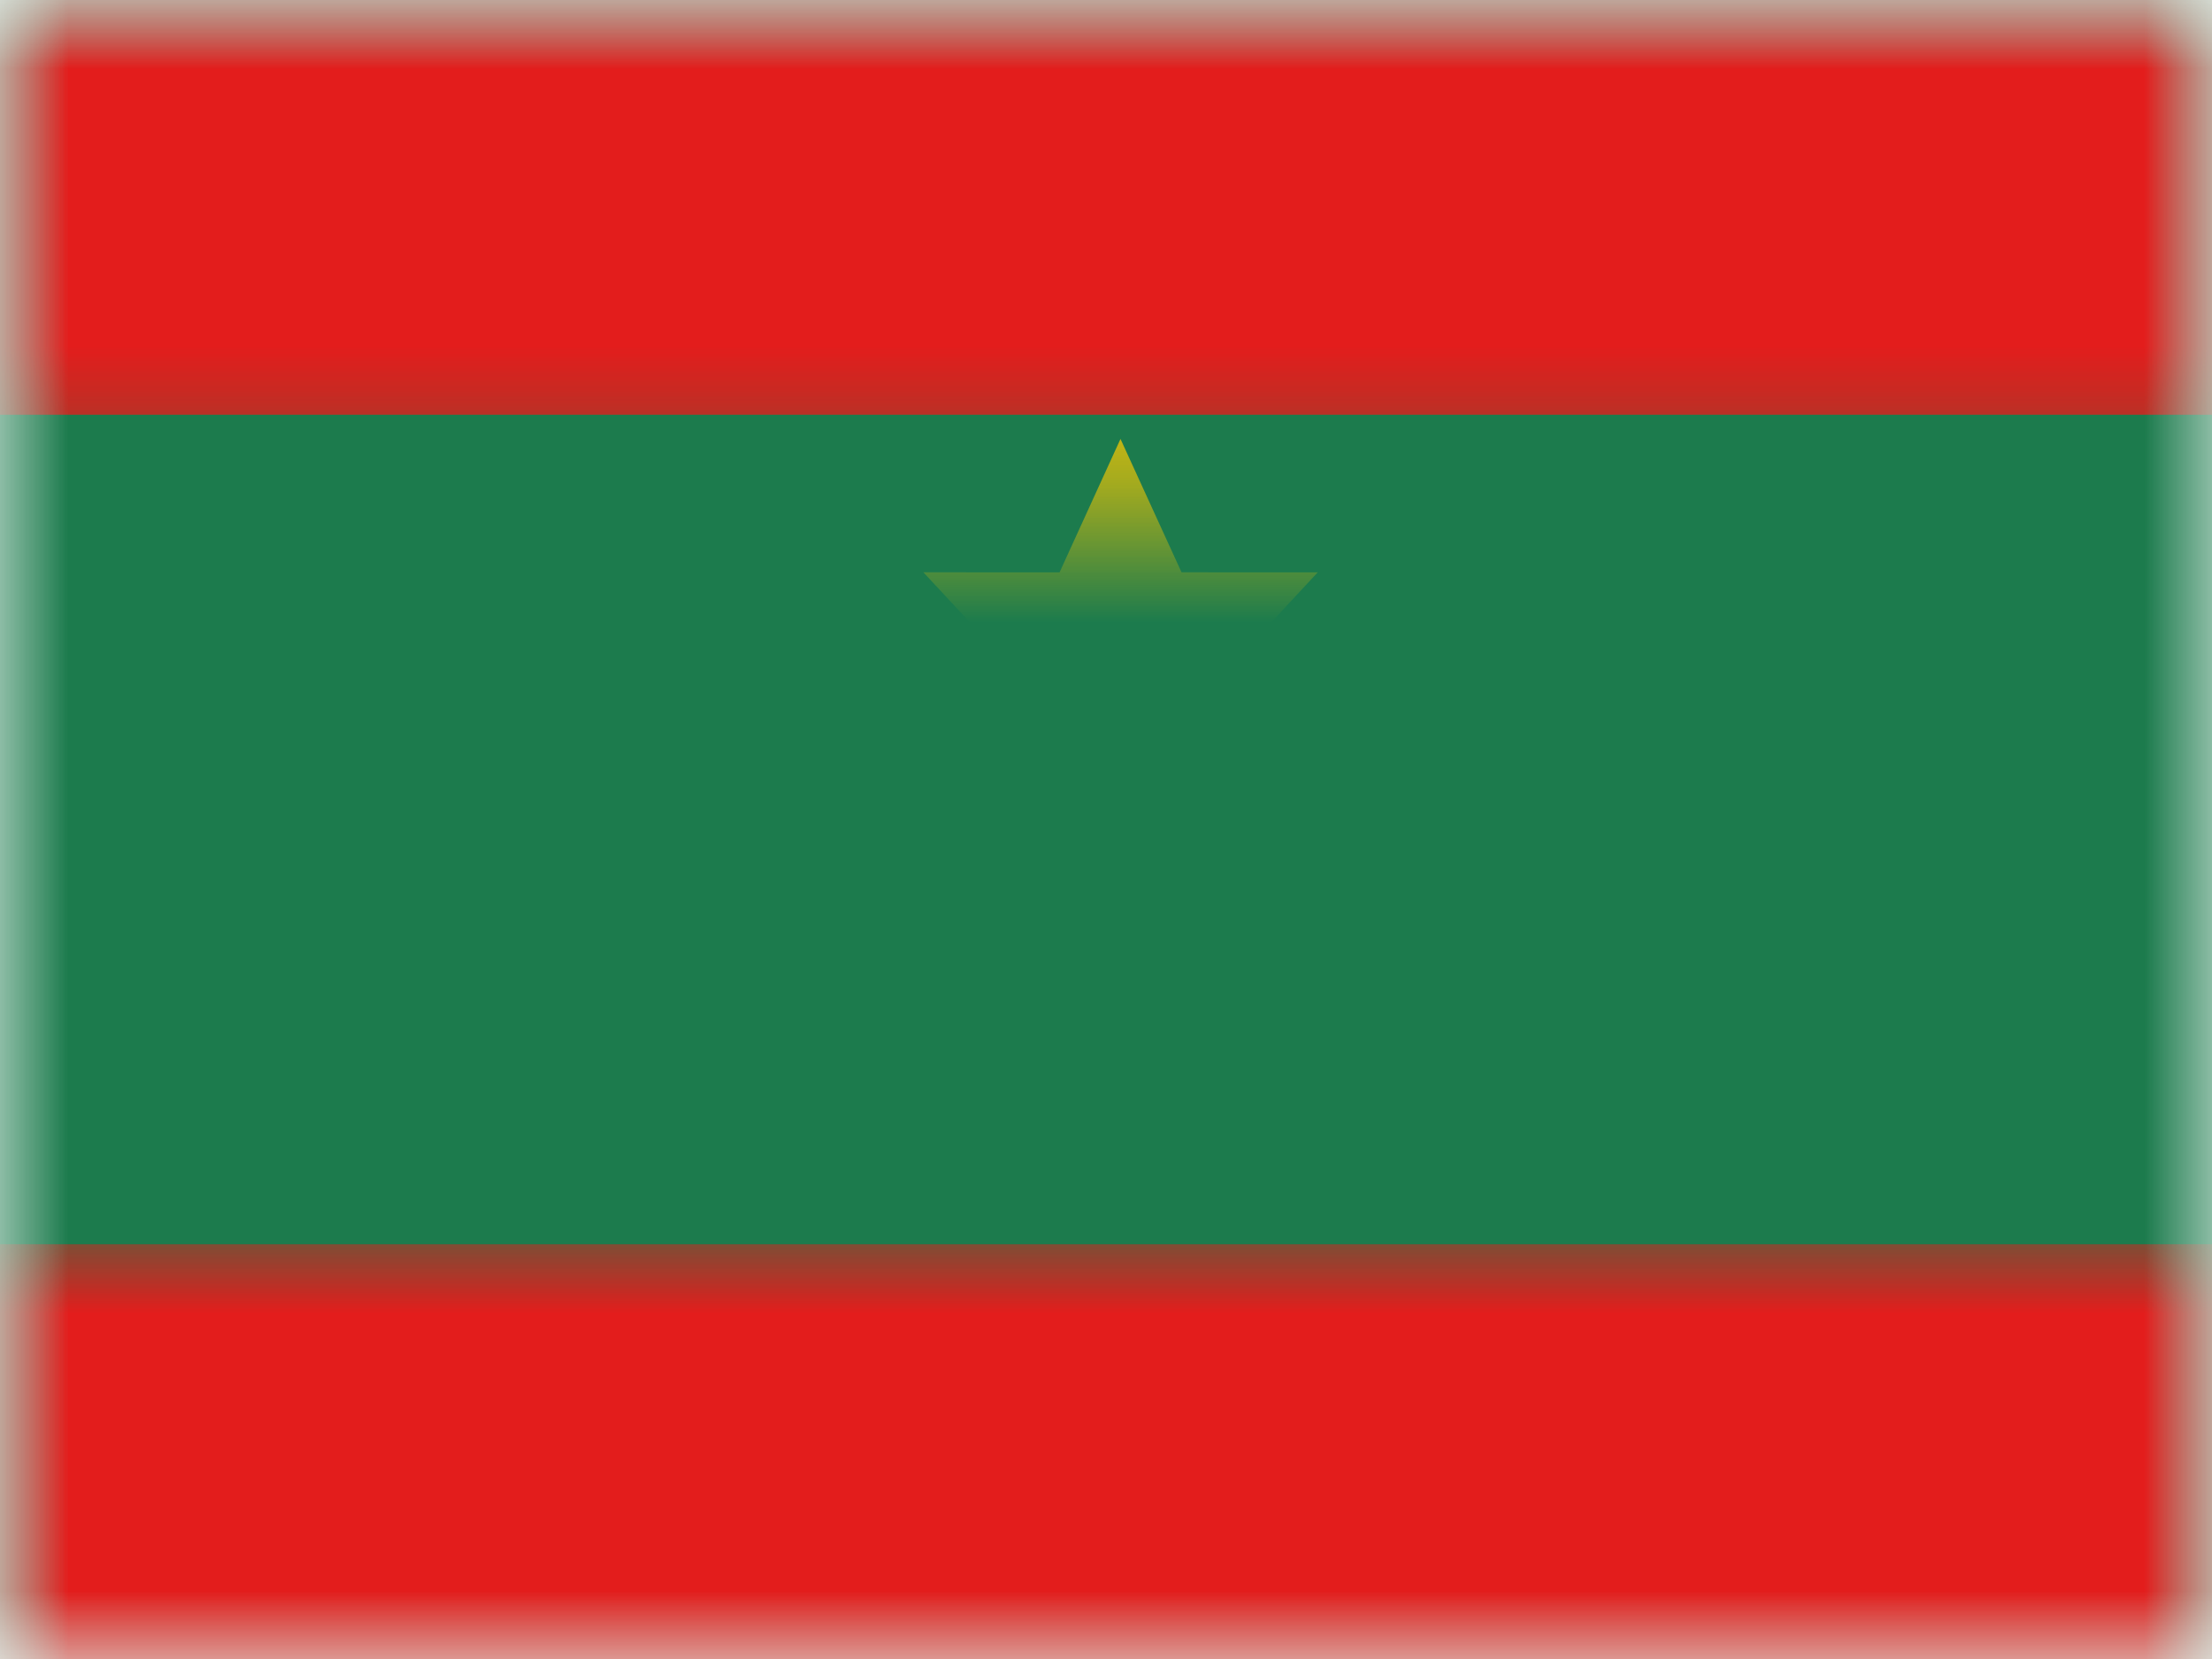 <?xml version="1.0" encoding="UTF-8"?>
<svg width="16px" height="12px" viewBox="0 0 16 12" version="1.1" xmlns="http://www.w3.org/2000/svg" xmlns:xlink="http://www.w3.org/1999/xlink">
    <!-- Generator: Sketch 61 (89581) - https://sketch.com -->
    <title>flags/S/MR - Mauritania</title>
    <desc>Created with Sketch.</desc>
    <defs>
        <rect id="path-1" x="0" y="0" width="16" height="12"></rect>
        <rect id="path-3" x="0" y="0" width="16" height="12"></rect>
    </defs>
    <g id="flags/S/MR---Mauritania" stroke="none" stroke-width="1" fill="none" fill-rule="evenodd">
        <g id="flag">
            <mask id="mask-2" fill="white">
                <use xlink:href="#path-1"></use>
            </mask>
            <g id="mask"></g>
            <g id="contents" mask="url(#mask-2)">
                <mask id="mask-4" fill="white">
                    <use xlink:href="#path-3"></use>
                </mask>
                <use id="background" fill="#1C7B4D" xlink:href="#path-3"></use>
                <rect id="top" fill="#E31D1C" mask="url(#mask-4)" x="0" y="0" width="16" height="3"></rect>
                <rect id="bottom" fill="#E31D1C" mask="url(#mask-4)" x="0" y="9" width="16" height="3"></rect>
                <g id="mark" mask="url(#mask-4)" fill="#FECA00">
                    <g transform="translate(8, 5.5) rotate(-90) translate(-8, -5.5) translate(5, 2)">
                        <path d="M1.311,3.621 C1.296,6.214 3.467,6.944 3.467,6.944 C1.61,6.797 0.35,5.77 0.35,3.621 C0.35,1.472 1.982,0.683 3.61,0.298 C3.61,0.298 1.325,1.028 1.311,3.621 Z" id="Shape-sp-1695-0"></path>
                        <polygon id="Star-17" transform="translate(3.873, 3.459) rotate(18) translate(-3.873, -3.459) " points="3.873 4.363 2.991 4.826 3.159 3.845 2.446 3.149 3.432 3.006 3.941 2.091 4.245 3.028 5.299 3.149 4.518 3.867 4.822 4.804"></polygon>
                    </g>
                </g>
            </g>
        </g>
    </g>
</svg>